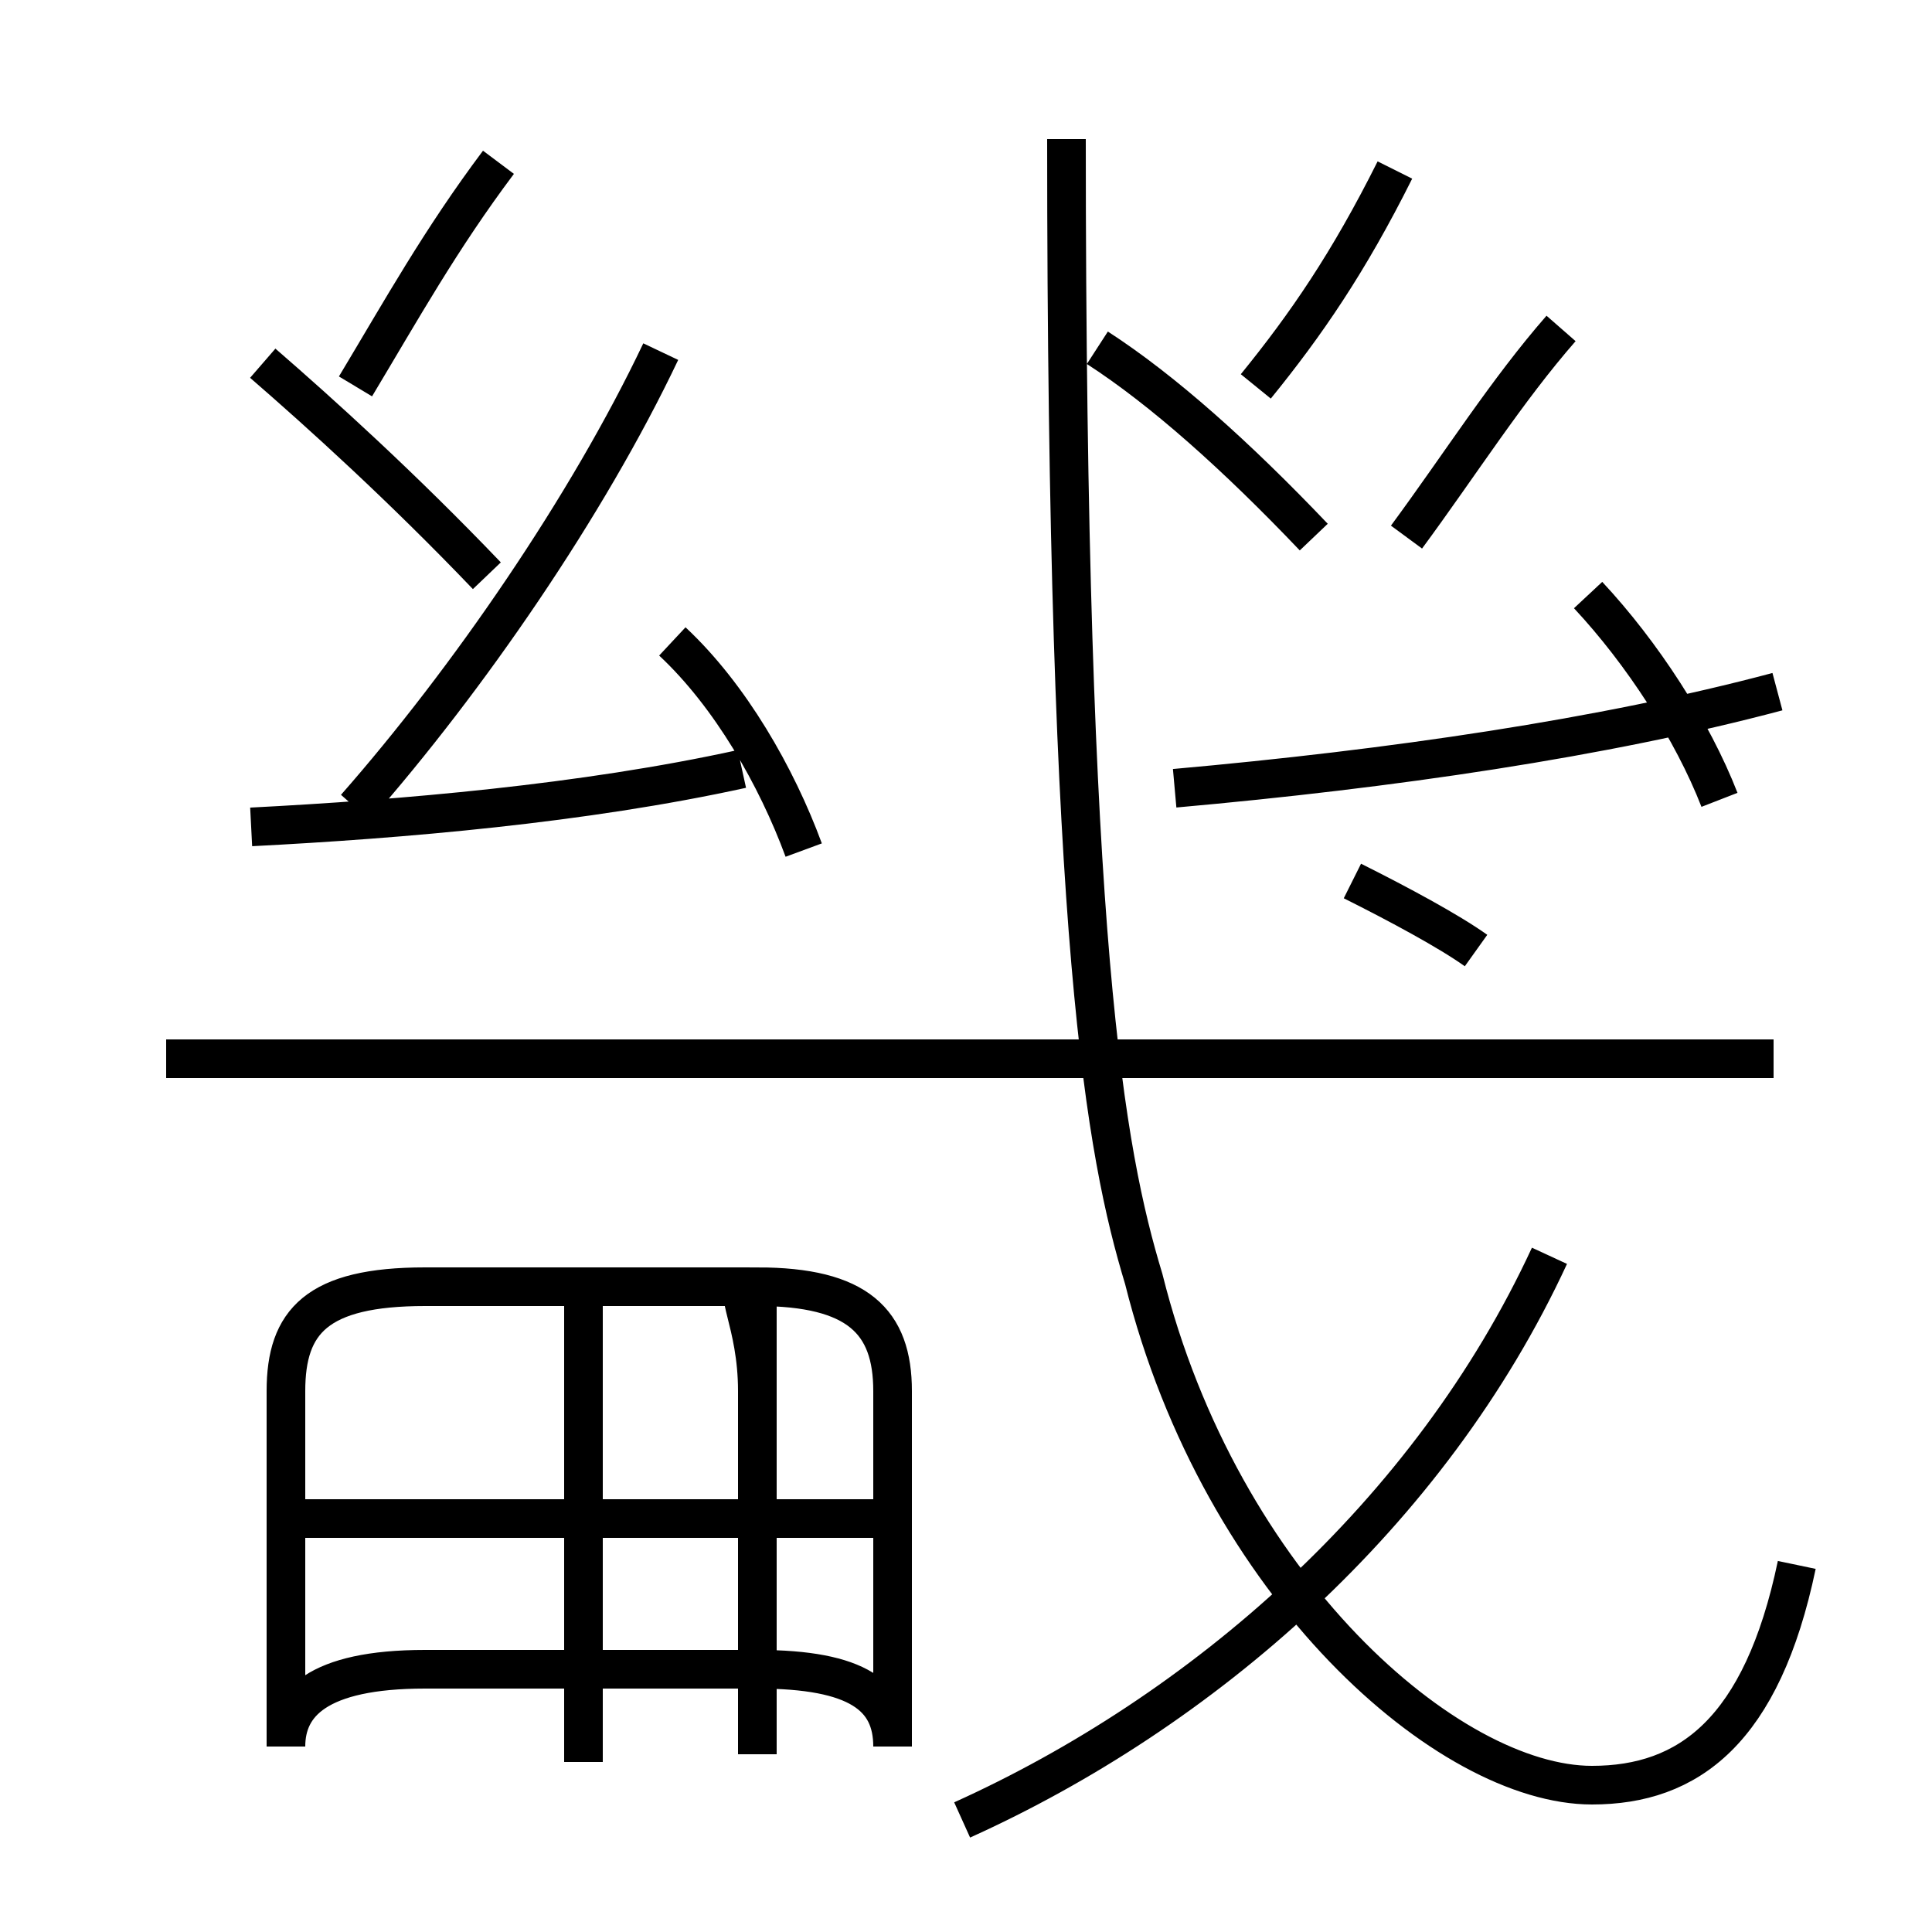 <?xml version='1.0' encoding='utf8'?>
<svg viewBox="0.0 -6.0 50.0 50.0" version="1.1" xmlns="http://www.w3.org/2000/svg">
<rect x="0.0" y="-6.0" width="50.0" height="50.0" fill="#808080" stroke="none"/>
<rect x="-1000" y="-1000" width="2000" height="2000" stroke="white" fill="white"/>
<g style="fill:white;stroke:#000000;  stroke-width:1">
<path d="M 46.5 -3.5 C 45.6 0.8 43.7 2.2 41.2 2.2 C 37.5 2.2 31.6 -2.9 29.6 -10.9 C 28.6 -14.2 27.6 -19.6 27.6 -40.4 M 15.1 1.6 L 15.1 -10.2 M 19.6 1.4 L 19.6 -8.0 C 19.6 -9.8 18.9 -10.7 19.4 -10.7 L 11.0 -10.7 C 8.2 -10.7 7.4 -9.8 7.4 -8.0 L 7.4 1.2 C 7.4 0.1 8.2 -0.8 11.0 -0.8 L 19.6 -0.8 C 22.2 -0.8 23.1 -0.1 23.1 1.2 L 23.1 -8.0 C 23.1 -9.8 22.2 -10.7 19.6 -10.7 Z M 23.0 -4.7 L 7.8 -4.7 M 6.5 -22.6 C 10.4 -22.8 15.1 -23.2 19.2 -24.1 M 24.9 3.1 C 31.1 0.3 37.0 -4.8 40.1 -11.5 M 12.6 -29.1 C 10.4 -31.4 8.3 -33.3 6.8 -34.6 M 45.9 -16.6 L 4.3 -16.6 M 9.2 -23.1 C 12.1 -26.4 15.2 -30.9 17.1 -34.9 M 20.8 -22.0 C 20.1 -23.9 18.9 -26.0 17.4 -27.4 M 9.2 -34.0 C 10.4 -36.0 11.4 -37.8 12.9 -39.8 M 38.2 -19.4 C 37.5 -19.9 36.2 -20.6 35.0 -21.2 M 30.4 -23.6 C 36.0 -24.1 41.5 -24.9 46.0 -26.1 M 34.0 -30.1 C 32.0 -32.2 30.1 -33.9 28.4 -35.0 M 44.5 -23.3 C 43.8 -25.1 42.5 -27.1 41.1 -28.6 M 36.4 -30.1 C 37.8 -32.0 39.0 -33.9 40.4 -35.5 M 32.5 -34.0 C 33.8 -35.6 34.9 -37.2 36.1 -39.6" transform="translate(0.0, 38.0)" />
</g>
</svg>